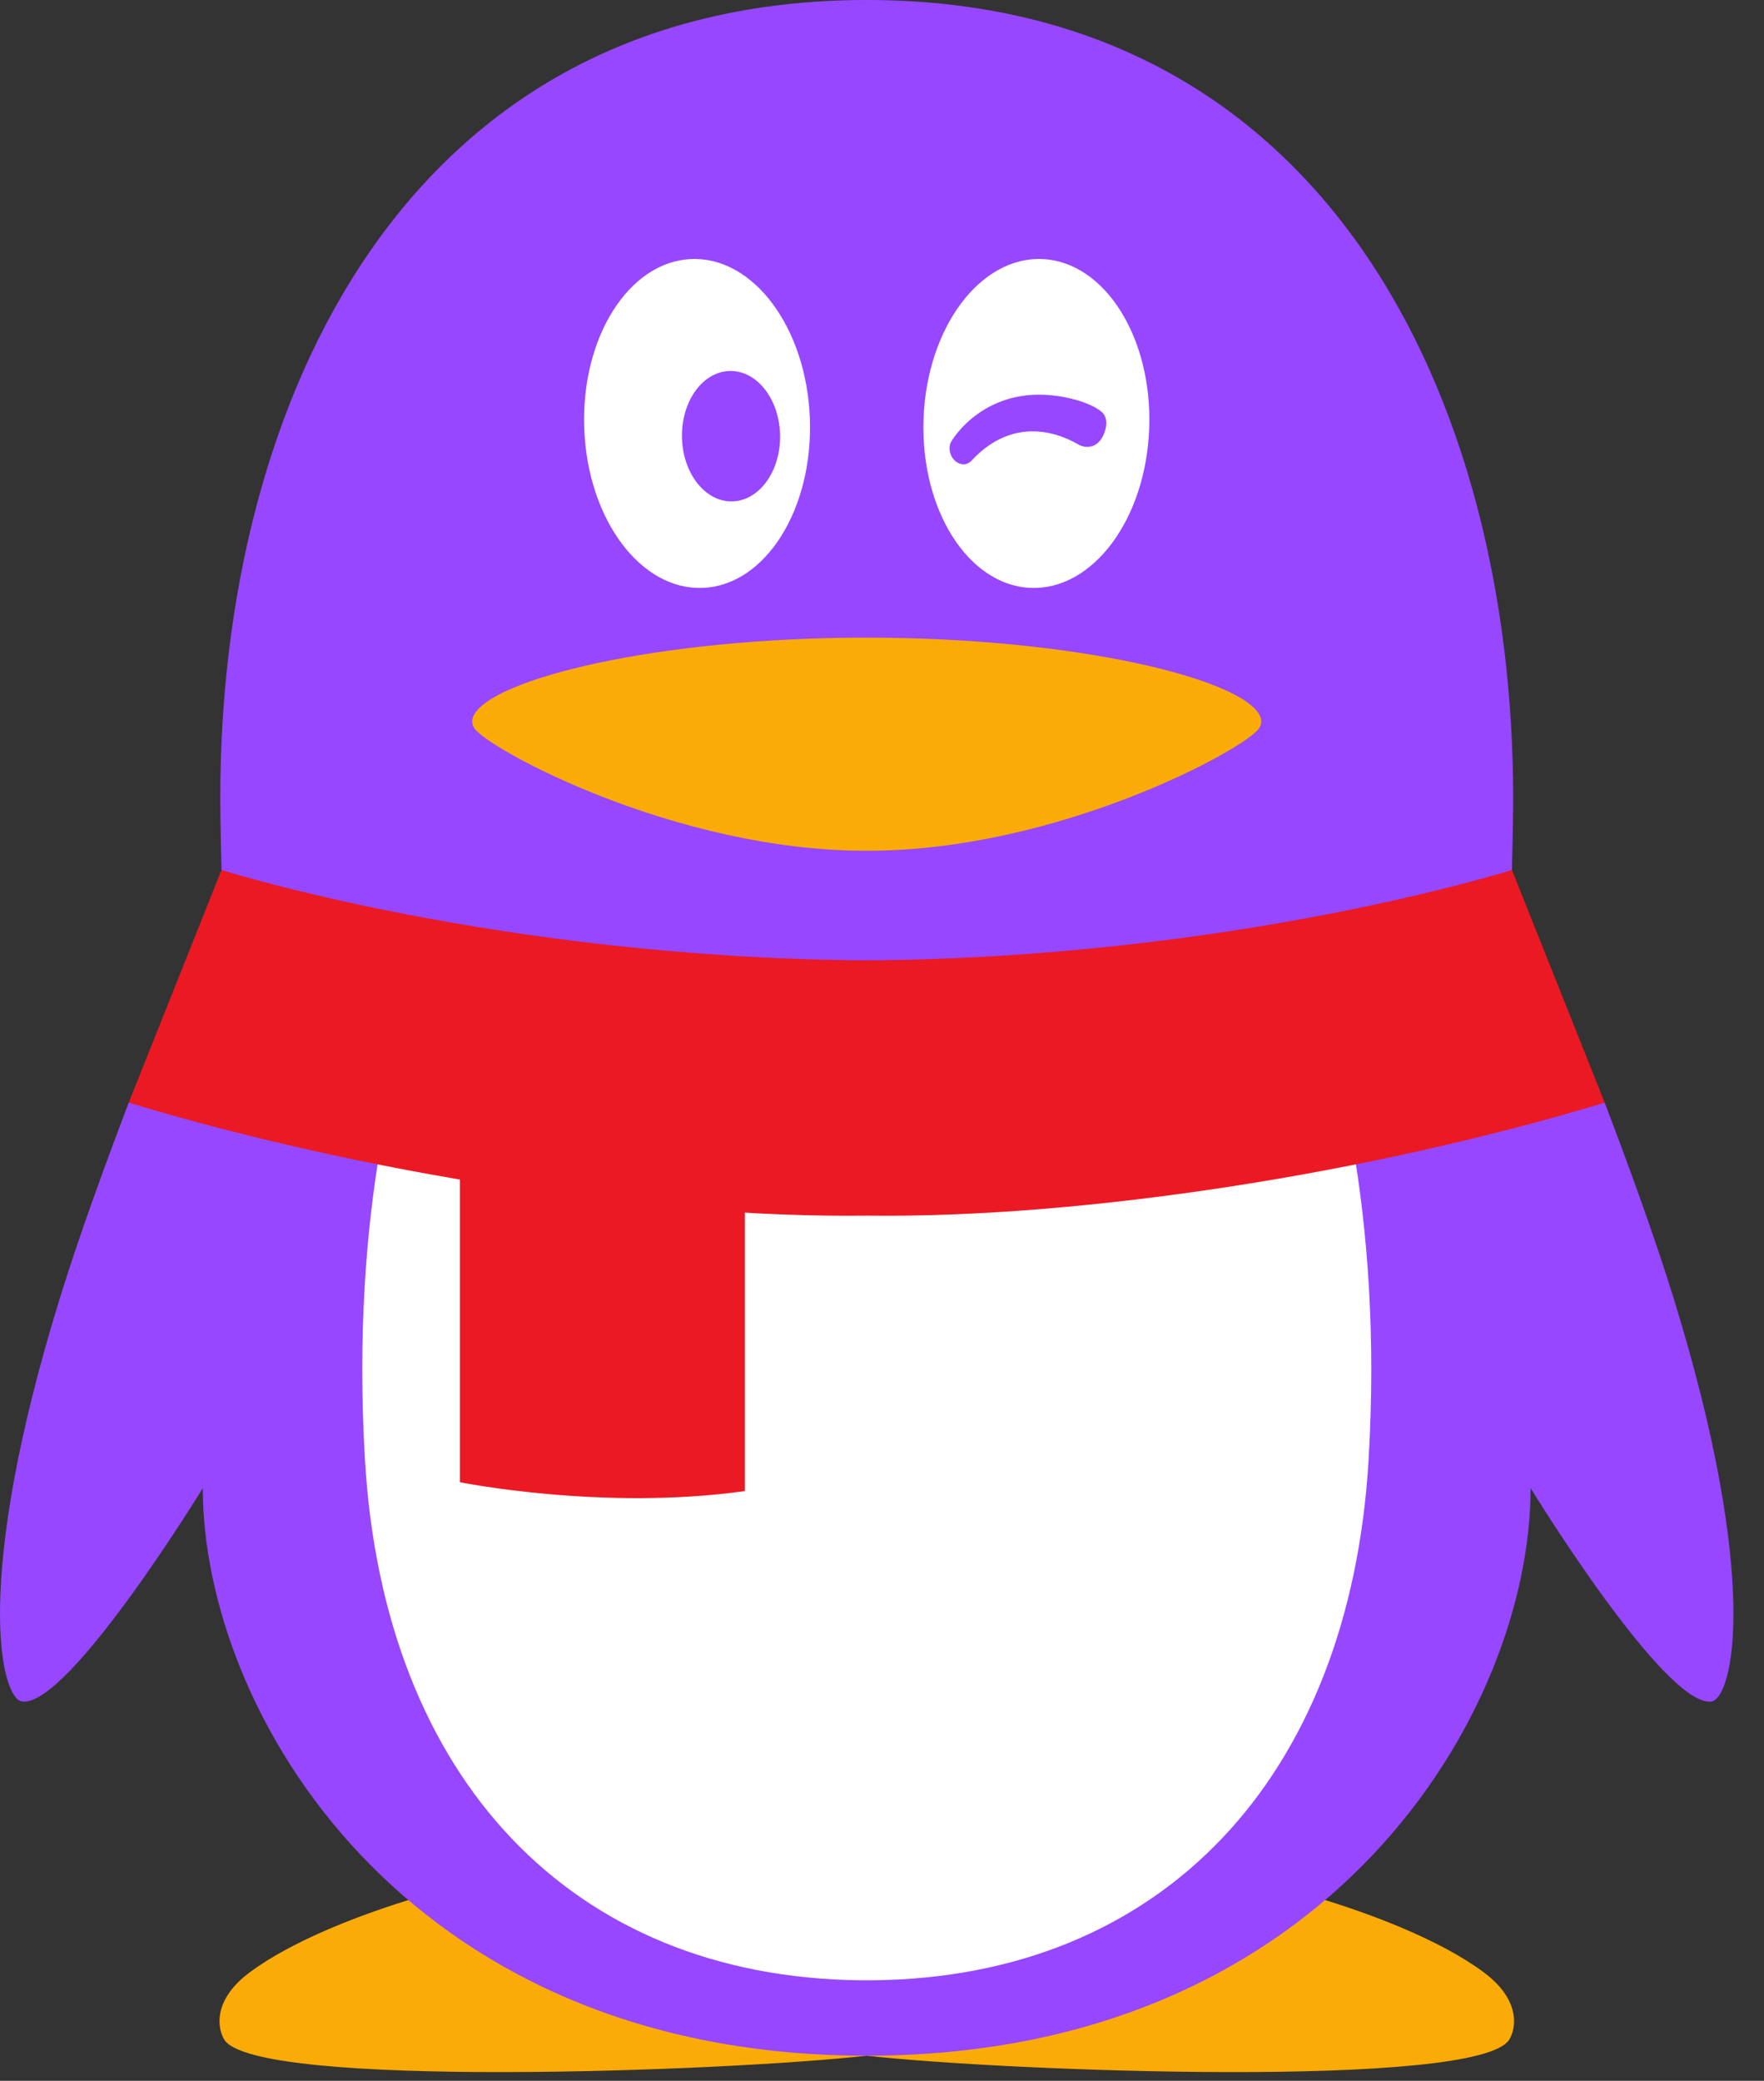 <svg width="39" height="46" viewBox="0 0 39 46" fill="none" xmlns="http://www.w3.org/2000/svg">
<rect x="0" y="0" width="39" height="46" fill="#333333" stroke="none"/>
<path d="M19.163 45.281C15.194 45.281 11.55 43.946 9.204 41.951C8.012 42.309 6.488 42.885 5.526 43.599C4.703 44.209 4.806 44.832 4.954 45.083C5.605 46.188 16.126 45.789 19.163 45.445V45.281ZM19.163 45.281C23.133 45.281 26.777 43.946 29.123 41.951C30.314 42.309 31.839 42.885 32.8 43.599C33.623 44.209 33.521 44.832 33.372 45.083C32.721 46.188 22.201 45.789 19.163 45.445V45.281Z" fill="#FAAB07"/>
<path d="M19.186 21.367C25.742 21.323 30.996 20.047 32.776 19.558C33.2 19.441 33.427 19.232 33.427 19.232C33.429 19.172 33.454 18.159 33.454 17.637C33.454 8.84 29.323 0 19.162 0C9.001 0 4.87 8.84 4.87 17.637C4.87 18.16 4.895 19.172 4.897 19.232C4.897 19.232 5.082 19.428 5.42 19.523C7.063 19.982 12.416 21.321 19.138 21.367H19.186ZM37.001 28.696C36.594 27.381 36.04 25.849 35.478 24.377C35.478 24.377 35.155 24.336 34.991 24.384C29.951 25.856 23.841 26.794 19.186 26.737H19.138C14.508 26.793 8.441 25.866 3.417 24.408C3.225 24.353 2.846 24.377 2.846 24.377C2.285 25.849 1.73 27.382 1.324 28.696C-0.614 34.964 0.014 37.558 0.492 37.616C1.518 37.741 4.484 32.898 4.484 32.898C4.484 37.819 8.905 45.376 19.028 45.445H19.296C29.419 45.376 33.84 37.819 33.84 32.898C33.84 32.898 36.807 37.741 37.833 37.616C38.31 37.558 38.938 34.964 37.001 28.696Z" fill="#9747FF"/>
<path d="M15.547 12.996C14.168 13.059 12.991 11.481 12.917 9.474C12.842 7.467 13.898 5.789 15.276 5.727C16.653 5.664 17.83 7.242 17.905 9.249C17.98 11.257 16.924 12.935 15.547 12.996ZM25.407 9.474C25.334 11.481 24.156 13.059 22.778 12.996C21.4 12.934 20.344 11.257 20.419 9.249C20.494 7.242 21.671 5.665 23.048 5.727C24.427 5.789 25.483 7.467 25.407 9.474Z" fill="white"/>
<path d="M27.857 15.83C27.489 15.01 23.779 14.097 19.187 14.097H19.137C14.545 14.097 10.835 15.01 10.467 15.83C10.45 15.867 10.44 15.907 10.44 15.947C10.441 16.004 10.458 16.059 10.491 16.105C10.801 16.559 14.92 18.807 19.137 18.807H19.187C23.404 18.807 27.523 16.56 27.833 16.105C27.866 16.059 27.884 16.003 27.884 15.947C27.884 15.906 27.874 15.867 27.857 15.83" fill="#FAAB07"/>
<path d="M17.241 9.504C17.304 10.297 16.871 11.001 16.276 11.078C15.68 11.155 15.146 10.575 15.083 9.782C15.02 8.989 15.452 8.284 16.047 8.208C16.644 8.13 17.178 8.711 17.241 9.504V9.504ZM21.028 9.769C21.15 9.55 21.979 8.396 23.697 8.816C24.148 8.927 24.357 9.089 24.401 9.153C24.466 9.247 24.484 9.381 24.418 9.562C24.287 9.92 24.018 9.911 23.868 9.841C23.772 9.795 22.576 8.994 21.473 10.19C21.397 10.272 21.262 10.3 21.134 10.203C21.005 10.104 20.952 9.906 21.028 9.769Z" fill="#9747FF"/>
<path d="M19.186 26.449H19.138C15.972 26.487 12.133 26.065 8.415 25.329C8.097 27.181 7.905 29.509 8.07 32.286C8.487 39.303 12.633 43.714 19.033 43.778H19.293C25.693 43.714 29.839 39.303 30.257 32.286C30.422 29.509 30.229 27.181 29.911 25.328C26.193 26.065 22.353 26.487 19.186 26.448" fill="white"/>
<path d="M10.168 25.861V32.767C10.168 32.767 13.315 33.405 16.468 32.963V26.593C14.471 26.48 12.316 26.227 10.168 25.861Z" fill="#EB1923"/>
<path d="M33.427 19.232C33.427 19.232 27.305 21.175 19.186 21.23H19.138C11.032 21.175 4.918 19.239 4.897 19.232L2.846 24.376C7.975 25.93 14.331 26.932 19.138 26.874H19.186C23.993 26.932 30.348 25.93 35.478 24.376L33.427 19.232Z" fill="#EB1923"/>
</svg>
